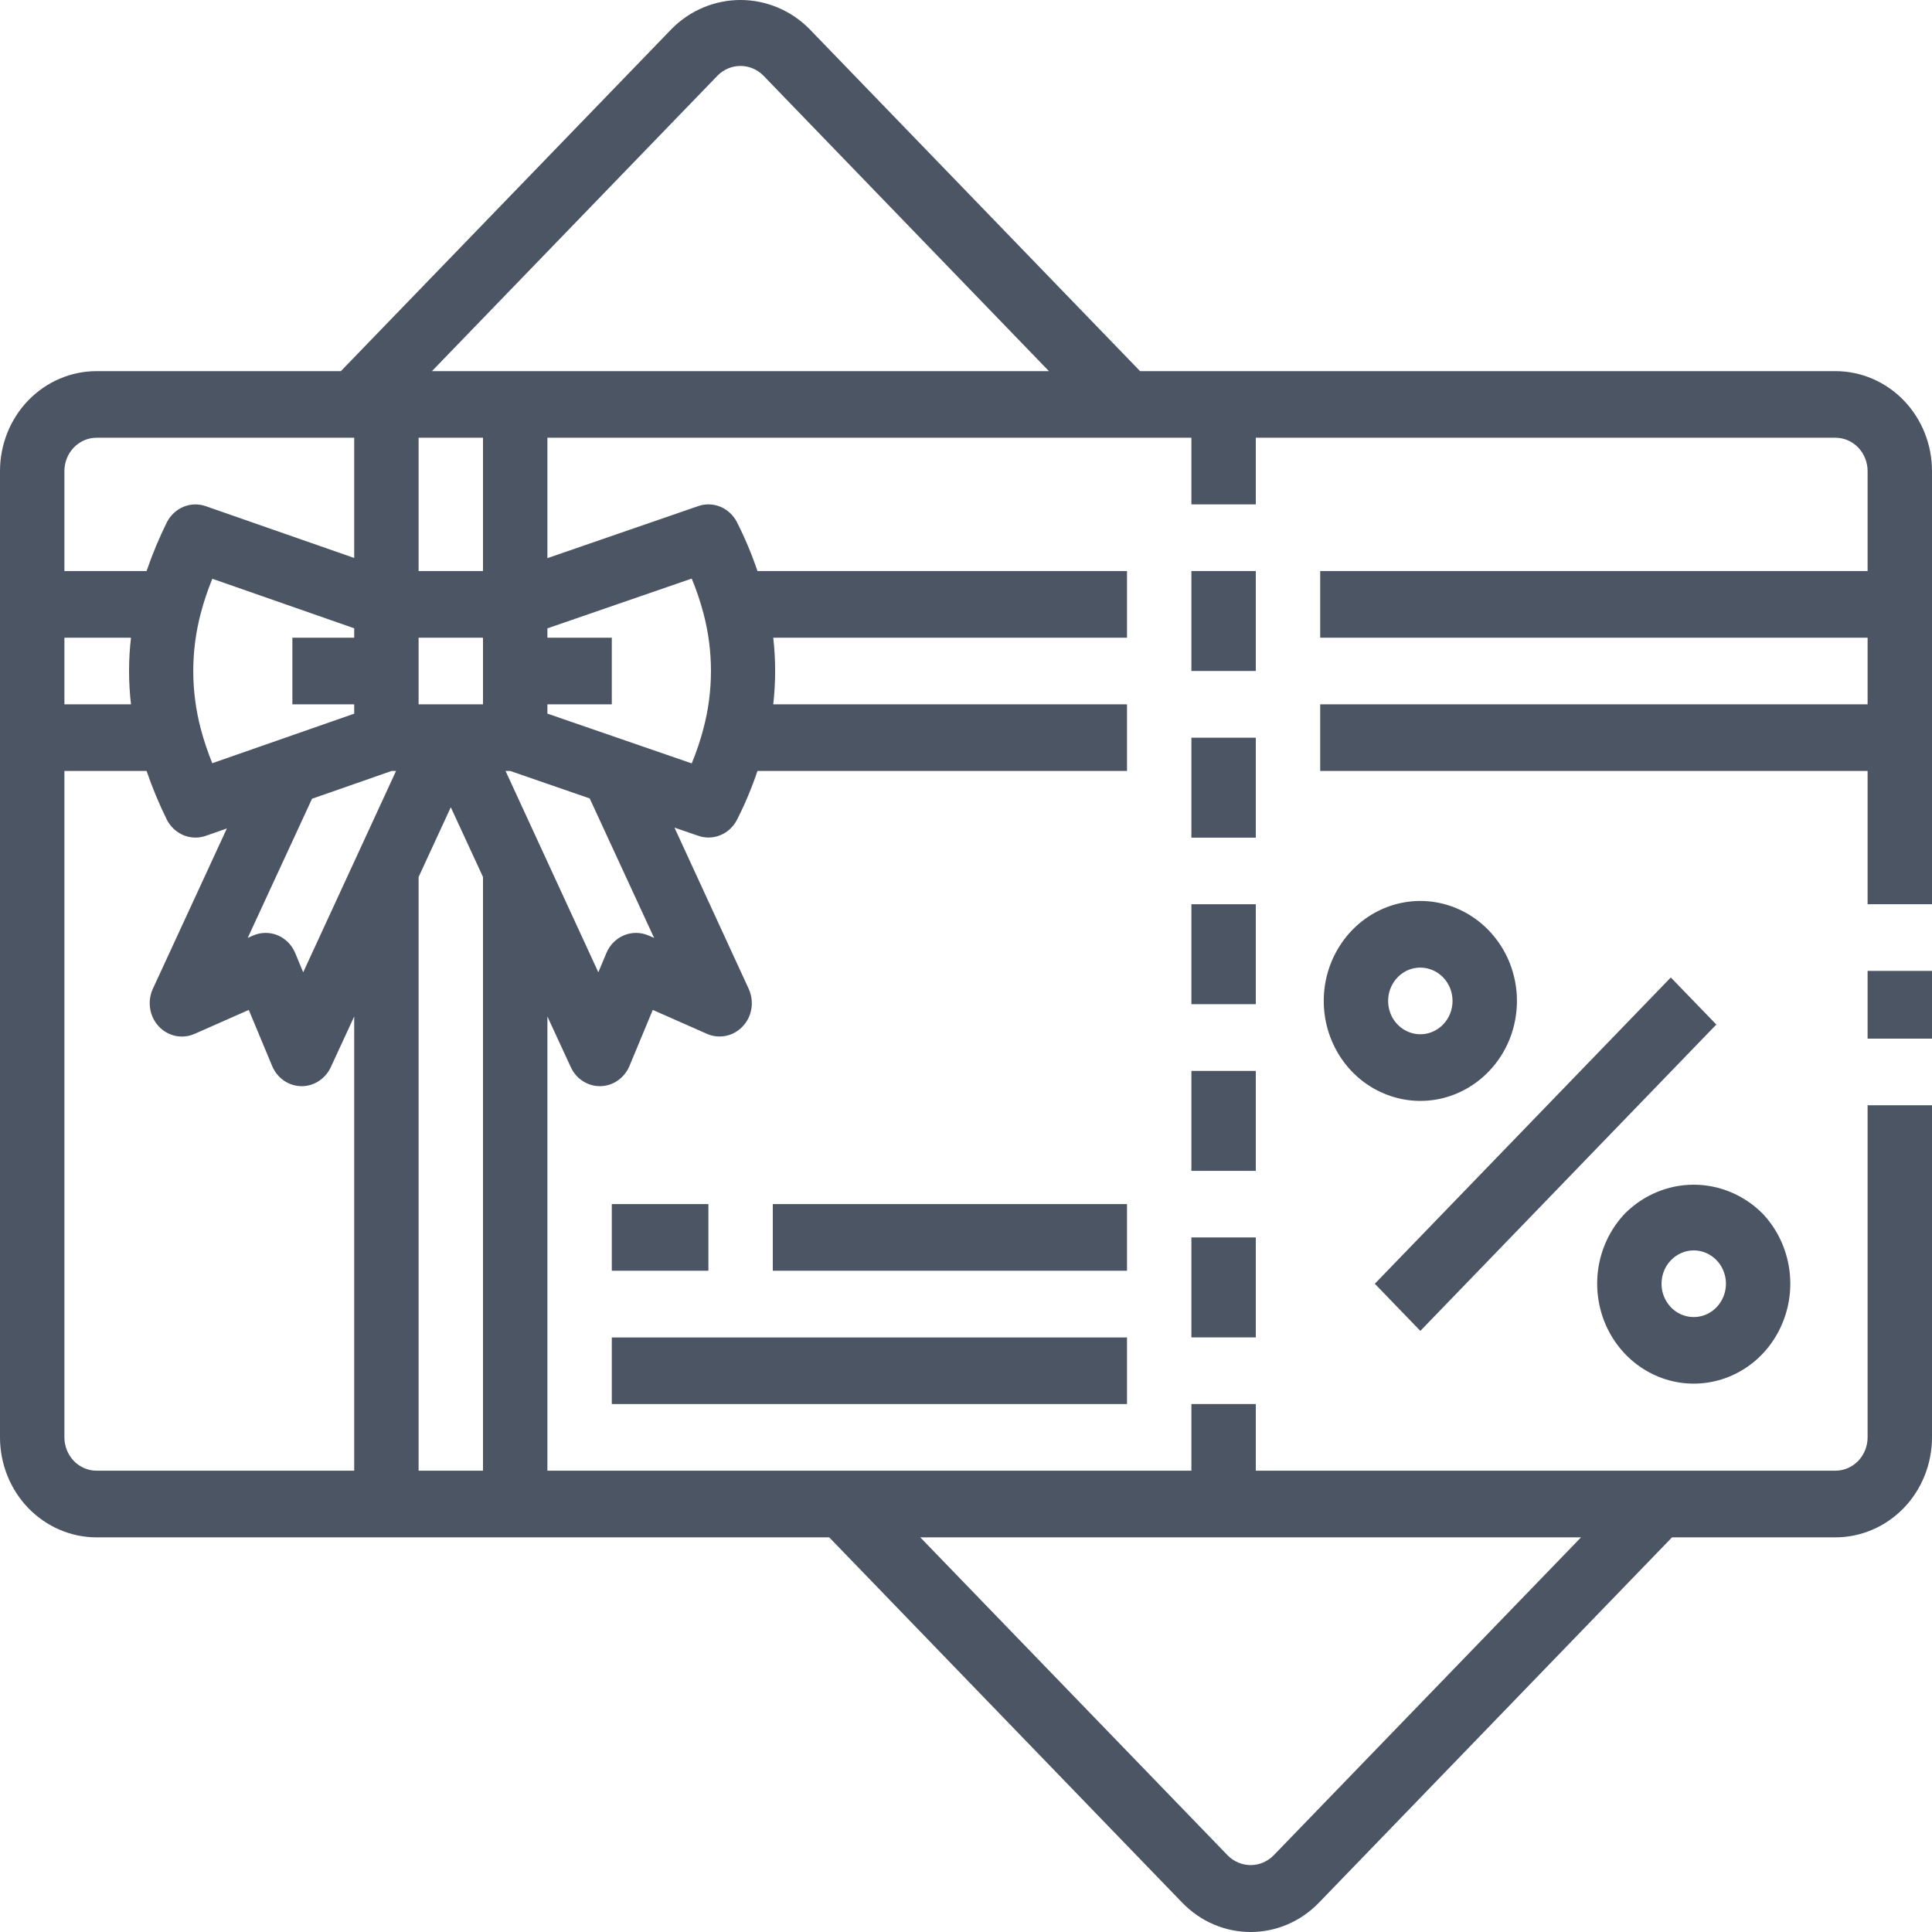 <svg width="30" height="30" viewBox="0 0 30 30" fill="none" xmlns="http://www.w3.org/2000/svg">
<path d="M30 15.076H29V16.128H30V15.076Z" fill="#4B5563"/>
<path d="M28.5 5.763H17.703L12.559 0.44C12.273 0.157 11.893 0 11.498 0C11.103 0 10.723 0.157 10.438 0.44L5.293 5.763H1.5C1.102 5.763 0.721 5.926 0.439 6.217C0.158 6.508 0 6.903 0 7.315V22.319C0 22.731 0.158 23.126 0.439 23.417C0.721 23.708 1.102 23.872 1.5 23.872H12.876L18.358 29.545C18.498 29.689 18.663 29.804 18.845 29.882C19.027 29.96 19.222 30 19.419 30C19.616 30 19.811 29.96 19.993 29.882C20.175 29.804 20.341 29.689 20.48 29.545L25.963 23.872H28.5C28.898 23.872 29.279 23.708 29.561 23.417C29.842 23.126 30 22.731 30 22.319V17.162H29V22.319C29 22.456 28.947 22.588 28.854 22.685C28.76 22.782 28.633 22.837 28.5 22.837H19.5V21.802H18.5V22.837H8.5V15.784L8.864 16.572C8.905 16.66 8.968 16.734 9.048 16.786C9.128 16.838 9.22 16.866 9.314 16.866H9.323C9.42 16.864 9.513 16.834 9.593 16.778C9.673 16.723 9.736 16.644 9.774 16.553L10.136 15.682L10.979 16.054C11.072 16.095 11.175 16.105 11.275 16.084C11.374 16.063 11.465 16.011 11.535 15.935C11.606 15.86 11.652 15.763 11.668 15.66C11.684 15.556 11.669 15.45 11.626 15.355L10.473 12.851L10.842 12.978C10.954 13.017 11.075 13.014 11.185 12.969C11.295 12.924 11.386 12.841 11.442 12.733C11.567 12.488 11.674 12.233 11.762 11.971H17.5V10.937H12.007C12.046 10.593 12.046 10.245 12.007 9.902H17.5V8.867H11.762C11.673 8.605 11.566 8.35 11.441 8.104C11.385 7.997 11.294 7.913 11.184 7.868C11.074 7.823 10.952 7.82 10.841 7.859L8.5 8.667V6.797H18.5V7.832H19.5V6.797H28.5C28.633 6.797 28.76 6.852 28.854 6.949C28.947 7.046 29 7.178 29 7.315V8.867H20.5V9.902H29V10.937H20.5V11.971H29V14.041H30V7.315C30 6.903 29.842 6.508 29.561 6.217C29.279 5.926 28.898 5.763 28.5 5.763ZM24.55 23.872L19.773 28.814C19.678 28.908 19.552 28.961 19.42 28.961C19.288 28.961 19.162 28.908 19.067 28.814L14.29 23.872H24.55ZM1 7.315C1 7.178 1.053 7.046 1.146 6.949C1.24 6.852 1.367 6.797 1.5 6.797H5.5V8.664L3.195 7.86C3.082 7.82 2.959 7.824 2.848 7.87C2.738 7.916 2.647 8.001 2.591 8.11C2.47 8.355 2.365 8.607 2.276 8.867H1V7.315ZM5.5 10.937V11.082L3.296 11.851C3.226 11.678 3.166 11.5 3.118 11.319C2.962 10.73 2.962 10.109 3.118 9.521C3.166 9.339 3.226 9.161 3.297 8.987L5.5 9.756V9.902H4.54V10.937H5.5ZM1 9.902H2.034C1.994 10.245 1.994 10.593 2.034 10.937H1V9.902ZM5.5 22.837H1.5C1.367 22.837 1.24 22.782 1.146 22.685C1.053 22.588 1 22.456 1 22.319V11.971H2.276C2.365 12.231 2.47 12.484 2.591 12.728C2.634 12.812 2.698 12.882 2.776 12.931C2.854 12.98 2.944 13.006 3.035 13.006C3.089 13.006 3.143 12.997 3.195 12.979L3.523 12.864L2.373 15.355C2.33 15.45 2.315 15.556 2.331 15.66C2.347 15.764 2.393 15.86 2.464 15.936C2.534 16.012 2.625 16.064 2.725 16.085C2.824 16.106 2.928 16.095 3.021 16.054L3.863 15.682L4.226 16.553C4.264 16.644 4.327 16.723 4.406 16.778C4.486 16.834 4.58 16.864 4.676 16.866H4.686C4.78 16.866 4.872 16.838 4.951 16.786C5.031 16.734 5.095 16.66 5.136 16.572L5.5 15.784V22.837ZM4.708 15.098L4.584 14.799C4.532 14.673 4.433 14.574 4.311 14.523C4.188 14.472 4.05 14.474 3.929 14.527L3.847 14.563L4.845 12.403L6.082 11.971H6.15L4.708 15.098ZM7.5 22.837H6.5V13.618L7 12.535L7.5 13.618V22.837ZM7.5 10.937H6.5V9.902H7.5V10.937ZM7.5 8.867H6.5V6.797H7.5V8.867ZM10.072 14.527C9.95 14.474 9.812 14.472 9.69 14.523C9.567 14.574 9.468 14.673 9.416 14.799L9.291 15.098L7.85 11.971H7.921L9.157 12.398L10.157 14.564L10.072 14.527ZM10.741 8.984C10.813 9.158 10.874 9.337 10.922 9.519C11.079 10.108 11.079 10.729 10.922 11.317C10.874 11.5 10.813 11.68 10.741 11.854L8.5 11.081V10.937H9.5V9.902H8.5V9.757L10.741 8.984ZM6.707 5.763L11.145 1.171C11.239 1.077 11.366 1.024 11.498 1.024C11.63 1.024 11.756 1.077 11.851 1.171L16.288 5.763H6.707Z" fill="#4B5563"/>
<path d="M25.944 15.178L21.348 19.934L22.055 20.666L26.651 15.909L25.944 15.178Z" fill="#4B5563"/>
<path d="M23.115 14.445C22.905 14.228 22.638 14.08 22.347 14.02C22.056 13.96 21.755 13.991 21.481 14.108C21.206 14.226 20.972 14.425 20.808 14.68C20.643 14.935 20.555 15.235 20.555 15.542C20.555 15.849 20.643 16.149 20.808 16.405C20.972 16.66 21.206 16.859 21.481 16.976C21.755 17.094 22.056 17.125 22.347 17.065C22.638 17.005 22.905 16.857 23.115 16.64C23.255 16.496 23.365 16.325 23.441 16.137C23.516 15.948 23.555 15.746 23.555 15.542C23.555 15.339 23.516 15.137 23.441 14.948C23.365 14.76 23.255 14.589 23.115 14.445ZM22.408 15.909C22.338 15.981 22.249 16.03 22.152 16.05C22.055 16.07 21.955 16.06 21.863 16.02C21.772 15.981 21.694 15.915 21.639 15.83C21.584 15.745 21.555 15.645 21.555 15.542C21.555 15.44 21.584 15.34 21.639 15.255C21.694 15.17 21.772 15.104 21.863 15.064C21.955 15.025 22.055 15.015 22.152 15.035C22.249 15.055 22.338 15.104 22.408 15.176C22.455 15.224 22.492 15.281 22.517 15.344C22.542 15.407 22.555 15.474 22.555 15.542C22.555 15.61 22.542 15.678 22.517 15.741C22.492 15.803 22.455 15.86 22.408 15.909Z" fill="#4B5563"/>
<path d="M26.3 21.485C26.597 21.485 26.886 21.394 27.133 21.224C27.38 21.053 27.572 20.811 27.685 20.527C27.799 20.244 27.829 19.932 27.771 19.631C27.713 19.33 27.571 19.053 27.361 18.836C27.075 18.554 26.695 18.396 26.3 18.396C25.905 18.396 25.525 18.554 25.239 18.836C25.03 19.053 24.887 19.33 24.829 19.631C24.772 19.932 24.802 20.244 24.915 20.527C25.029 20.811 25.221 21.053 25.467 21.223C25.714 21.394 26.003 21.485 26.3 21.485ZM25.947 19.568C26.041 19.471 26.168 19.416 26.3 19.416C26.433 19.416 26.56 19.471 26.654 19.568C26.724 19.64 26.771 19.732 26.791 19.833C26.81 19.933 26.8 20.037 26.762 20.132C26.724 20.226 26.66 20.307 26.578 20.364C26.496 20.421 26.399 20.451 26.3 20.451C26.201 20.451 26.105 20.421 26.022 20.364C25.94 20.307 25.876 20.226 25.838 20.132C25.8 20.037 25.791 19.933 25.81 19.833C25.829 19.732 25.877 19.64 25.947 19.568Z" fill="#4B5563"/>
<path d="M11 18.697H9.5V19.732H11V18.697Z" fill="#4B5563"/>
<path d="M17.5 18.697H12V19.732H17.5V18.697Z" fill="#4B5563"/>
<path d="M19.5 8.867H18.5V10.419H19.5V8.867Z" fill="#4B5563"/>
<path d="M19.5 11.455H18.5V13.007H19.5V11.455Z" fill="#4B5563"/>
<path d="M19.5 14.041H18.5V15.593H19.5V14.041Z" fill="#4B5563"/>
<path d="M19.5 16.629H18.5V18.181H19.5V16.629Z" fill="#4B5563"/>
<path d="M19.5 19.215H18.5V20.767H19.5V19.215Z" fill="#4B5563"/>
<path d="M17.5 20.768H9.5V21.802H17.5V20.768Z" fill="#4B5563"/>
</svg>
